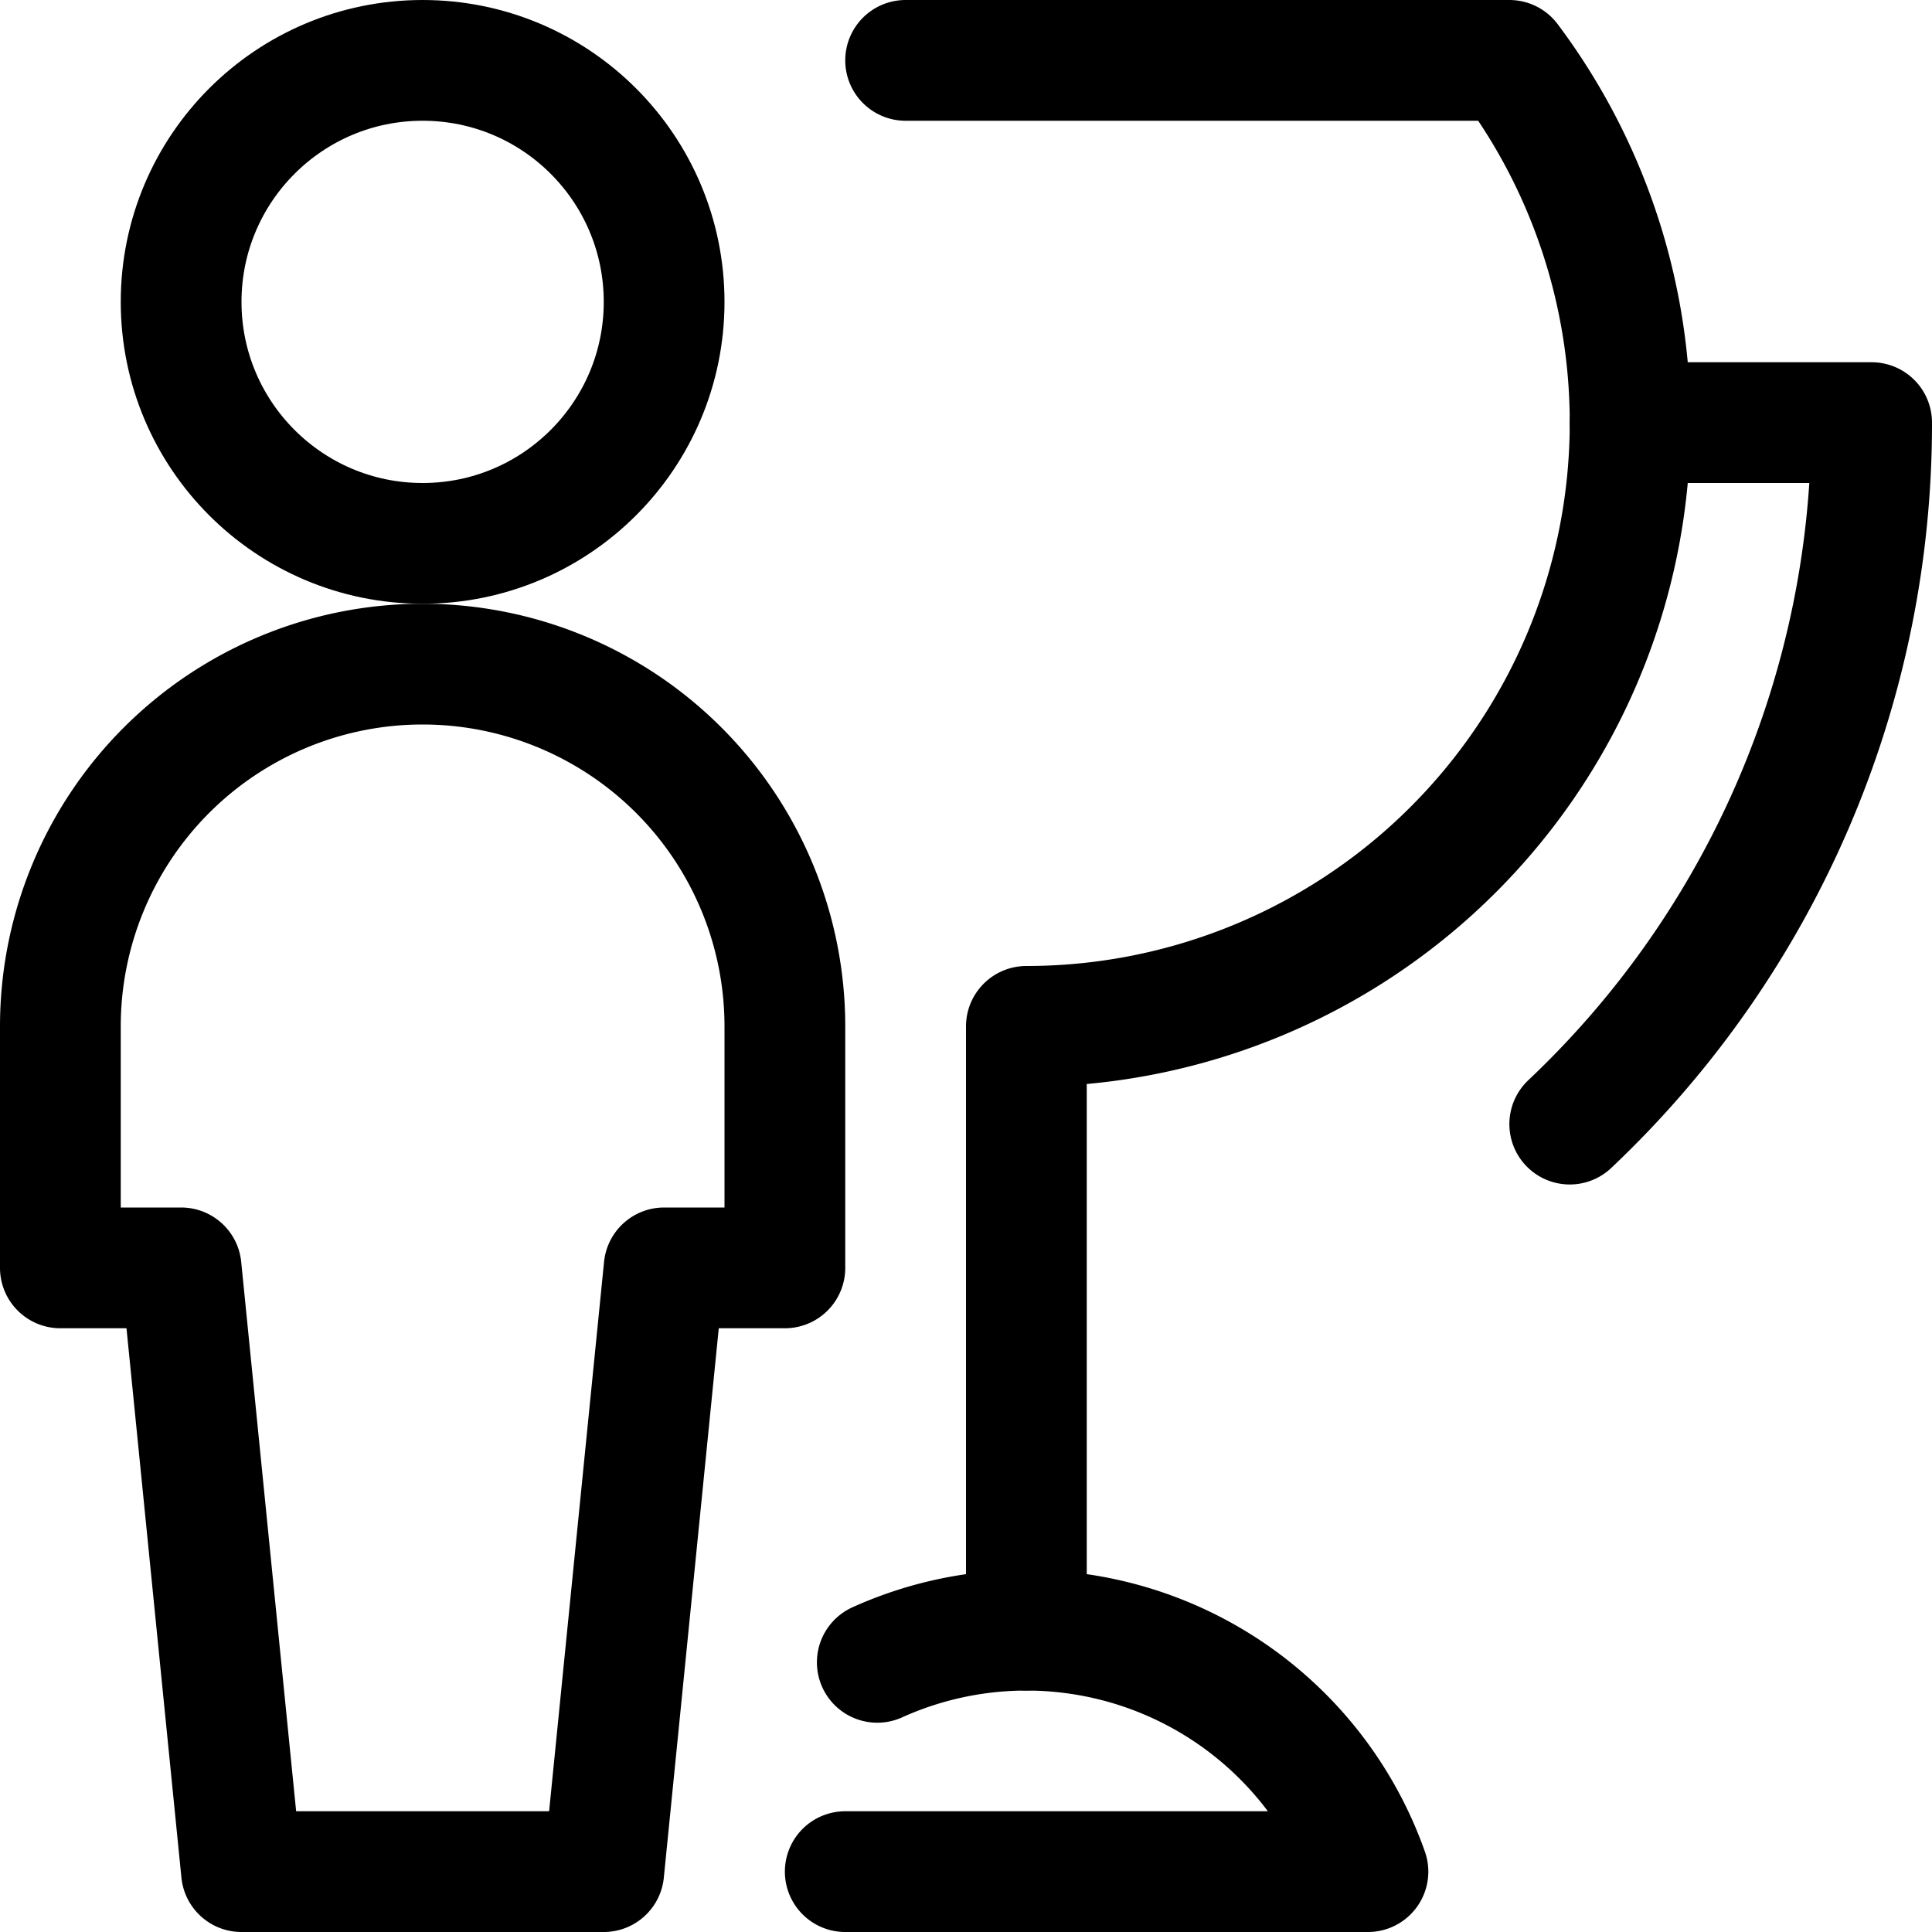 <svg xmlns="http://www.w3.org/2000/svg" viewBox="0 0 24 24" width="24" height="24"><defs><style>.a{fill:none;stroke:#000;stroke-linecap:round;stroke-linejoin:round;stroke-width:1.5px}</style></defs><title>award-trophy-person</title><path class="a" d="M19.5 13.964a11.963 11.963 0 0 0 3.75-8.714h-3m-9.75 18h6.493a4.5 4.5 0 0 0-6.095-2.6"/><path class="a" d="M11.25.75h7.5a7.5 7.5 0 0 1-6 12v7.5"/><circle class="a" cx="5.25" cy="3.75" r="3"/><path class="a" d="M9.75 12.75a4.5 4.5 0 0 0-9 0v3h1.5l.75 7.5h4.5l.75-7.5h1.5z"/></svg>